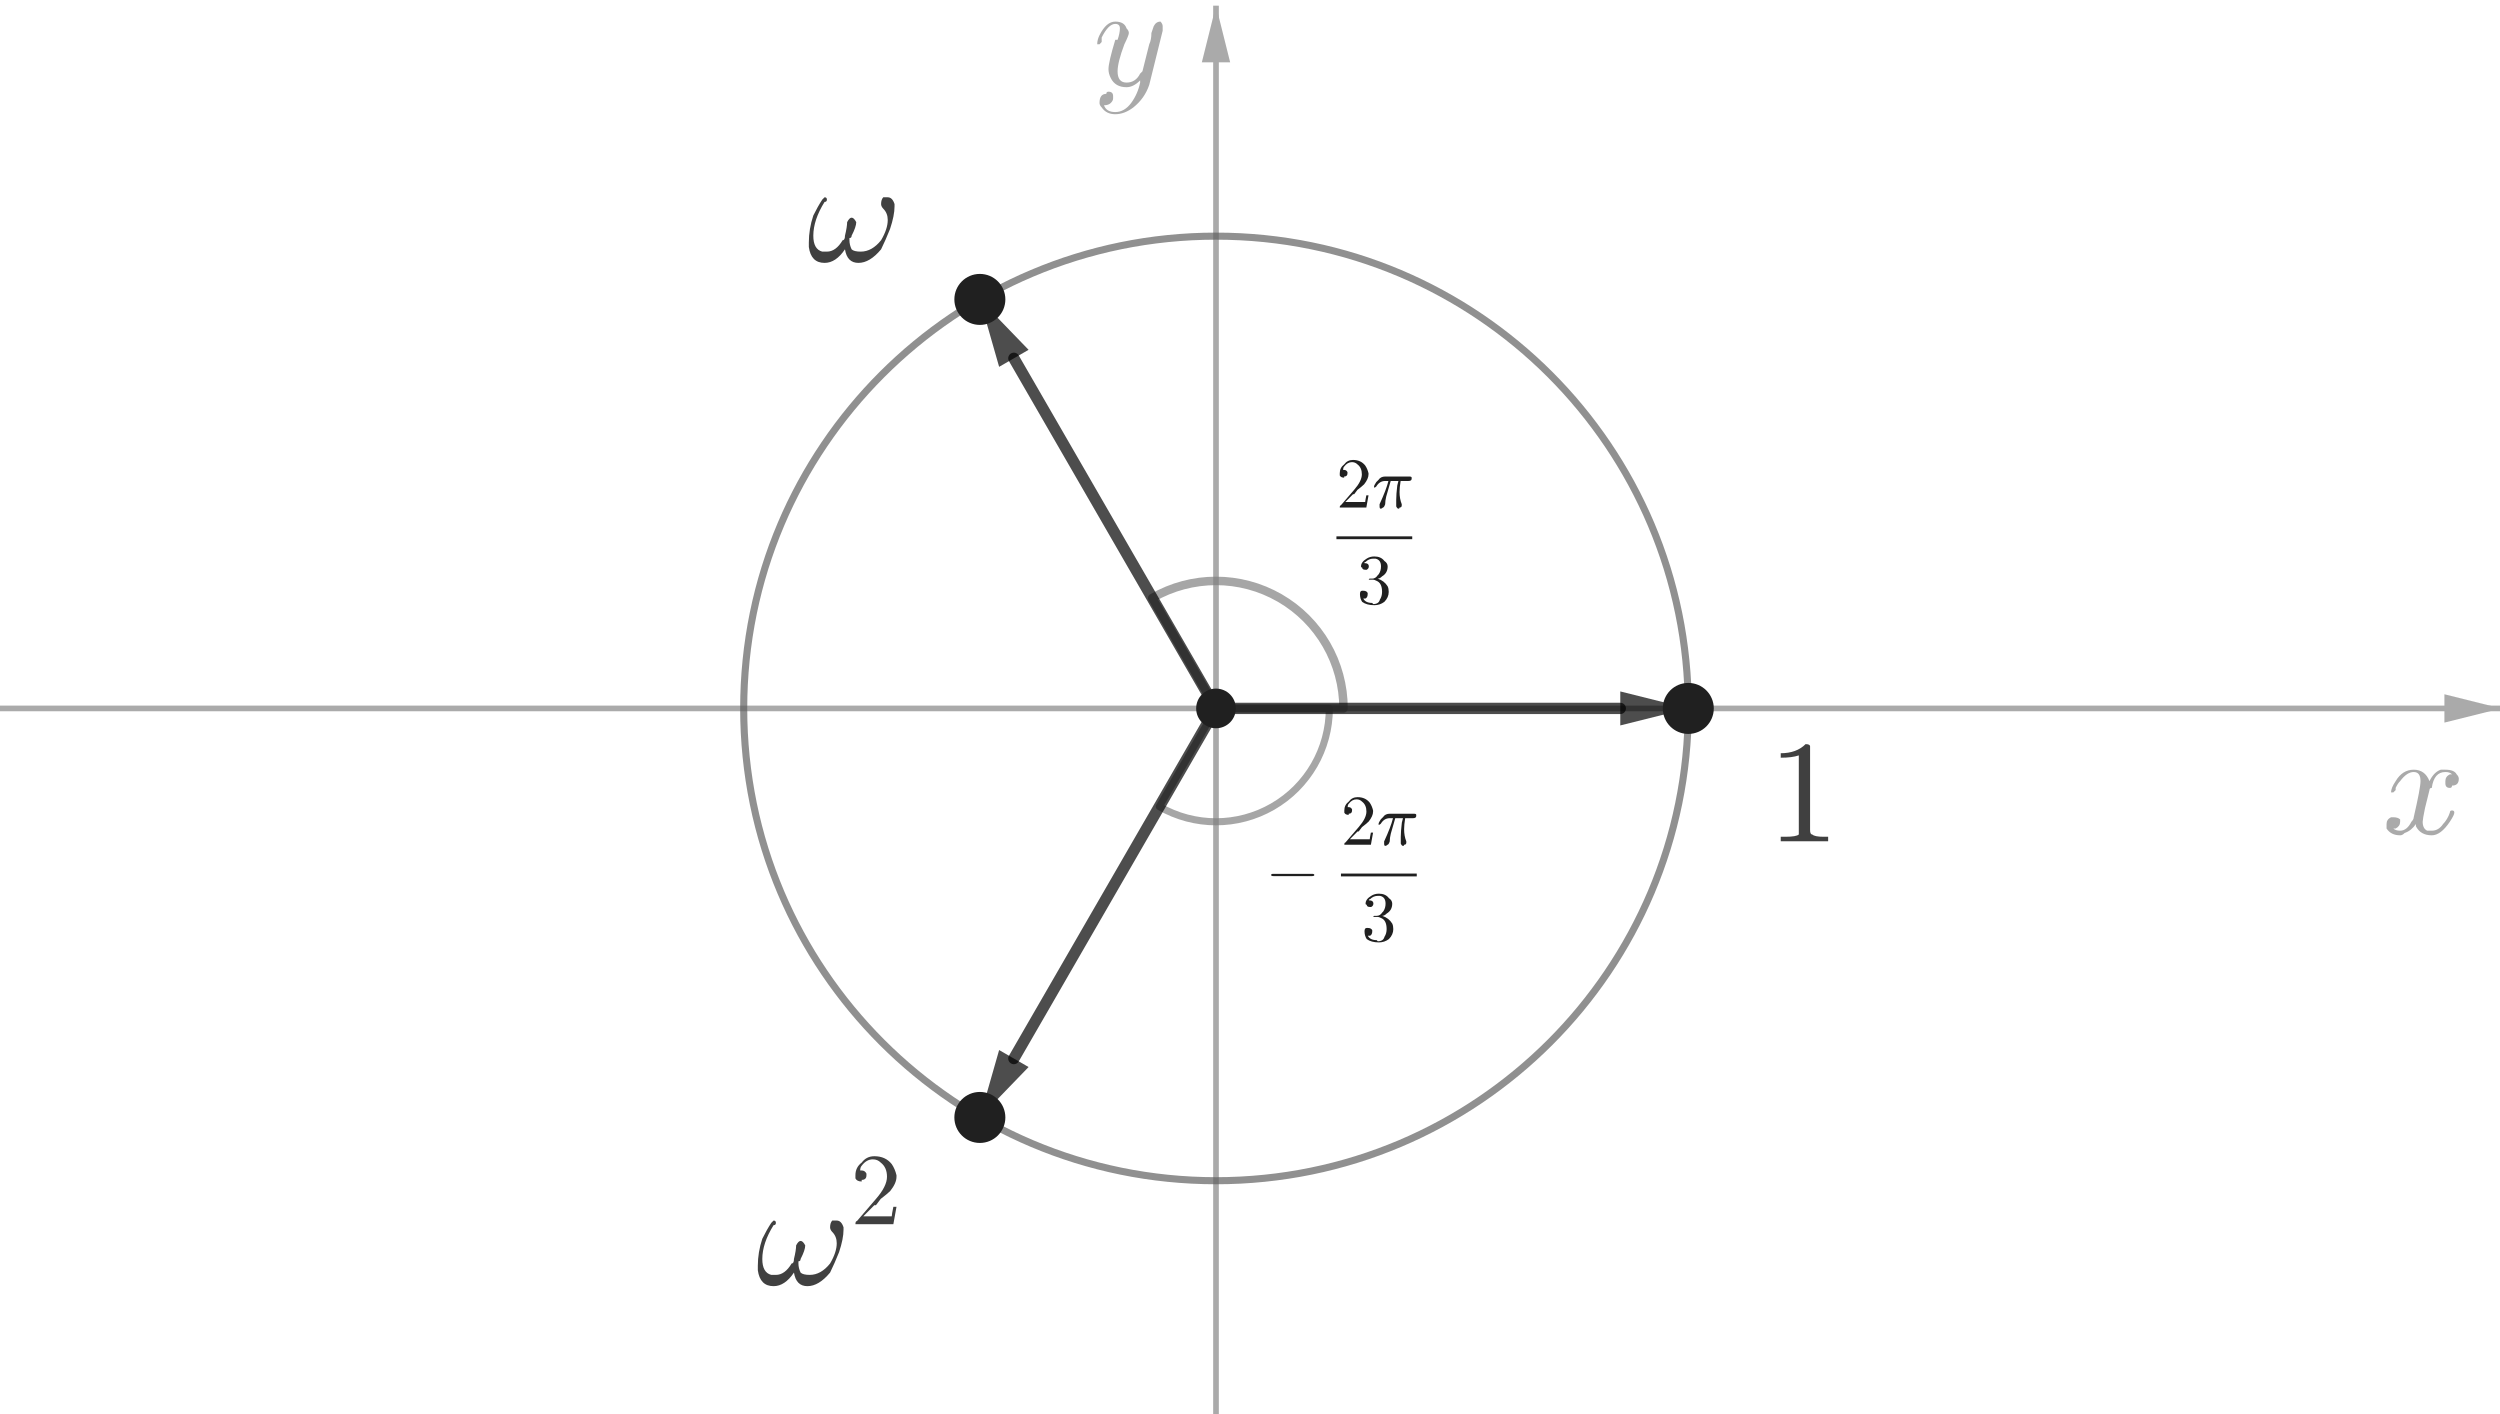<?xml version="1.0" encoding="ISO-8859-1" standalone="no"?>

<svg 
     version="1.1"
     baseProfile="full"
     xmlns="http://www.w3.org/2000/svg"
     xmlns:xlink="http://www.w3.org/1999/xlink"
     xmlns:ev="http://www.w3.org/2001/xml-events"
     width="10.608cm"
     height="6.0cm"
     viewBox="0 0 881 499"
     >
<title>

</title>
<g stroke-linejoin="miter" stroke-dashoffset="0" stroke-dasharray="none" stroke-width="1" stroke-miterlimit="10.000" stroke-linecap="square">
<clipPath id="clipc9474466-3deb-4713-bb1b-3d594ca2c767">
  <path d="M 0 0 L 0 500.00 L 884.00 500.00 L 884.00 0 z"/>
</clipPath>
<g clip-path="url(#clip1)">
<g stroke-width="2" stroke-linecap="butt" fill="none" stroke-opacity="1" stroke="#aaaaaa">
  <path d="M 428.50 3 L 428.50 500.00"/>
</g> <!-- drawing style -->
</g> <!-- clip1 -->
<clipPath id="clipf33c3f7c-bdae-48dd-8b3e-478f0cc68e4b">
  <path d="M 0 0 L 0 500.00 L 884.00 500.00 L 884.00 0 z"/>
</clipPath>
<g clip-path="url(#clip2)">
<g fill-opacity="1" fill-rule="evenodd" stroke="none" fill="#aaaaaa">
  <path d="M 428.50 2 L 423.50 22.000 L 433.50 22.000"/>
</g> <!-- drawing style -->
</g> <!-- clip2 -->
<clipPath id="clip35c7a4e5-8eef-4be3-81f6-d1166c22e2bf">
  <path d="M 0 0 L 0 500.00 L 884.00 500.00 L 884.00 0 z"/>
</clipPath>
<g clip-path="url(#clip3)">
<g stroke-width="2" stroke-linecap="butt" fill="none" stroke-opacity="1" stroke="#aaaaaa">
  <path d="M 0 250.00 L 881.00 250.00"/>
</g> <!-- drawing style -->
</g> <!-- clip3 -->
<clipPath id="clip3f818216-ddef-4326-b899-7e4fd5f7a468">
  <path d="M 0 0 L 0 500.00 L 884.00 500.00 L 884.00 0 z"/>
</clipPath>
<g clip-path="url(#clip4)">
<g fill-opacity="1" fill-rule="evenodd" stroke="none" fill="#aaaaaa">
  <path d="M 882.00 250.00 L 862.00 245.00 L 862.00 255.00"/>
</g> <!-- drawing style -->
</g> <!-- clip4 -->
<g id="misc">
</g><!-- misc -->
<g id="layer0">
<clipPath id="clipaf8a812b-295f-4d12-95f8-a0314c614f68">
  <path d="M 0 0 L 0 500.00 L 884.00 500.00 L 884.00 0 z"/>
</clipPath>
<g clip-path="url(#clip5)">
<g stroke-linejoin="round" stroke-width="2.5" stroke-linecap="round" fill="none" stroke-opacity=".698" stroke="#606060">
  <path d="M 595.17 250.00 C 595.17 342.05 520.55 416.67 428.50 416.67 C 336.45 416.67 261.83 342.05 261.83 250.00 C 261.83 157.95 336.45 83.333 428.50 83.333 C 520.55 83.333 595.17 157.95 595.17 250.00 z"/>
<title>Circle c</title>
<desc>c: x² + y² = 4</desc>

</g> <!-- drawing style -->
</g> <!-- clip5 -->
<clipPath id="clip5e42e896-f4c2-4ec3-92ca-0d9055b62212">
  <path d="M 0 0 L 0 500.00 L 884.00 500.00 L 884.00 0 z"/>
</clipPath>
<g clip-path="url(#clip6)">
<g stroke-linejoin="round" stroke-width="3" stroke-linecap="round" fill="none" stroke-opacity=".698" stroke="#808080">
  <path d="M 473.50 250.00 C 473.50 233.92 464.92 219.07 451.00 211.03 C 437.08 202.99 419.92 202.99 406.00 211.03 L 428.50 250.00 z"/>
<title>Angle α</title>
<desc>Angle α: Angle between A, O, B</desc>

</g> <!-- drawing style -->
</g> <!-- clip6 -->
<clipPath id="clipe8747170-eee8-4eae-8c81-1284f6a89594">
  <path d="M 0 0 L 0 500.00 L 884.00 500.00 L 884.00 0 z"/>
</clipPath>
<g clip-path="url(#clip7)">
<g stroke-linejoin="round" stroke-width="2.5" stroke-linecap="round" fill="none" stroke-opacity=".698" stroke="#808080">
  <path d="M 408.50 284.64 C 420.88 291.79 436.12 291.79 448.50 284.64 C 460.88 277.50 468.50 264.29 468.50 250.00 L 428.50 250.00 z"/>
<title>Angle β</title>
<desc>Angle β: Angle between C, O, A</desc>

</g> <!-- drawing style -->
</g> <!-- clip7 -->
<clipPath id="clip1f1c42d8-d7e7-4e24-bf92-f9165c8ccda8">
  <path d="M 0 0 L 0 500.00 L 884.00 500.00 L 884.00 0 z"/>
</clipPath>
<g clip-path="url(#clip8)">
<g stroke-linejoin="round" stroke-width="4" stroke-linecap="round" fill="none" stroke-opacity=".698" stroke="#000000">
  <path d="M 428.50 250.00 L 571.17 250.00"/>
<title>Vector u</title>
<desc>Vector u: Vector(O, A)</desc>

</g> <!-- drawing style -->
</g> <!-- clip8 -->
<clipPath id="clip6f56ef95-f074-495a-9411-6955ab1bc79c">
  <path d="M 0 0 L 0 500.00 L 884.00 500.00 L 884.00 0 z"/>
</clipPath>
<g clip-path="url(#clip9)">
<g fill-opacity=".698" fill-rule="evenodd" stroke="none" fill="#000000">
  <path d="M 595.17 250.00 L 571.17 256.00 L 571.17 244.00 z"/>
<title>Vector u</title>
<desc>Vector u: Vector(O, A)</desc>

</g> <!-- drawing style -->
</g> <!-- clip9 -->
<clipPath id="clip4c2d33ab-92b2-4f46-a098-fbe7231b6d7a">
  <path d="M 0 0 L 0 500.00 L 884.00 500.00 L 884.00 0 z"/>
</clipPath>
<g clip-path="url(#clip10)">
<g stroke-linejoin="round" stroke-width="4" stroke-linecap="round" fill="none" stroke-opacity=".698" stroke="#000000">
  <path d="M 428.50 250.00 L 357.17 126.45"/>
<title>Vector v</title>
<desc>Vector v: Vector(O, B)</desc>

</g> <!-- drawing style -->
</g> <!-- clip10 -->
<clipPath id="clip2b52eaf5-0602-4470-b990-65f1afd9afcd">
  <path d="M 0 0 L 0 500.00 L 884.00 500.00 L 884.00 0 z"/>
</clipPath>
<g clip-path="url(#clip11)">
<g fill-opacity=".698" fill-rule="evenodd" stroke="none" fill="#000000">
  <path d="M 345.17 105.66 L 362.36 123.45 L 351.97 129.45 z"/>
<title>Vector v</title>
<desc>Vector v: Vector(O, B)</desc>

</g> <!-- drawing style -->
</g> <!-- clip11 -->
<clipPath id="clip246fc6a7-dcad-4640-9768-cd82b9d11451">
  <path d="M 0 0 L 0 500.00 L 884.00 500.00 L 884.00 0 z"/>
</clipPath>
<g clip-path="url(#clip12)">
<g stroke-linejoin="round" stroke-width="4" stroke-linecap="round" fill="none" stroke-opacity=".698" stroke="#000000">
  <path d="M 428.50 250.00 L 357.17 373.55"/>
<title>Vector w</title>
<desc>Vector w: Vector(O, C)</desc>

</g> <!-- drawing style -->
</g> <!-- clip12 -->
<clipPath id="clip2312f813-1d08-4913-bf18-245dc9237e7c">
  <path d="M 0 0 L 0 500.00 L 884.00 500.00 L 884.00 0 z"/>
</clipPath>
<g clip-path="url(#clip13)">
<g fill-opacity=".698" fill-rule="evenodd" stroke="none" fill="#000000">
  <path d="M 345.17 394.34 L 351.97 370.55 L 362.36 376.55 z"/>
<title>Vector w</title>
<desc>Vector w: Vector(O, C)</desc>

</g> <!-- drawing style -->
</g> <!-- clip13 -->
<clipPath id="clip5ac940b5-8b86-4c88-add9-f4443b0dc514">
  <path d="M 0 0 L 0 500.00 L 884.00 500.00 L 884.00 0 z"/>
</clipPath>
<g clip-path="url(#clip14)">
<g fill-opacity="1" fill-rule="nonzero" stroke="none" fill="#202020">
  <path d="M 354.17 105.66 C 354.17 110.63 350.14 114.66 345.17 114.66 C 340.20 114.66 336.17 110.63 336.17 105.66 C 336.17 100.69 340.20 96.662 345.17 96.662 C 350.14 96.662 354.17 100.69 354.17 105.66 z"/>
<title>Point B</title>
<desc>B = (-1, 1.73)</desc>

</g> <!-- drawing style -->
</g> <!-- clip14 -->
<clipPath id="clip65a72963-85ce-4ee7-9528-679ed52cef3d">
  <path d="M 0 0 L 0 500.00 L 884.00 500.00 L 884.00 0 z"/>
</clipPath>
<g clip-path="url(#clip15)">
<g fill-opacity="1" fill-rule="nonzero" stroke="none" fill="#202020">
  <path d="M 435.50 250.00 C 435.50 253.87 432.37 257.00 428.50 257.00 C 424.63 257.00 421.50 253.87 421.50 250.00 C 421.50 246.13 424.63 243.00 428.50 243.00 C 432.37 243.00 435.50 246.13 435.50 250.00 z"/>
<title>Point O</title>
<desc>O = (0, 0)</desc>

</g> <!-- drawing style -->
</g> <!-- clip15 -->
<clipPath id="clip769a9329-7c0b-4923-a21a-d01ff7210718">
  <path d="M 0 0 L 0 500.00 L 884.00 500.00 L 884.00 0 z"/>
</clipPath>
<g clip-path="url(#clip16)">
<g fill-opacity="1" fill-rule="nonzero" stroke="none" fill="#202020">
  <path d="M 604.17 250.00 C 604.17 254.97 600.14 259.00 595.17 259.00 C 590.20 259.00 586.17 254.97 586.17 250.00 C 586.17 245.03 590.20 241.00 595.17 241.00 C 600.14 241.00 604.17 245.03 604.17 250.00 z"/>
<title>Point A</title>
<desc>A = (2, 0)</desc>

</g> <!-- drawing style -->
</g> <!-- clip16 -->
<clipPath id="clip3b7d991b-31de-4259-a0d2-1e79a8ba41f2">
  <path d="M 0 0 L 0 500.00 L 884.00 500.00 L 884.00 0 z"/>
</clipPath>
<g clip-path="url(#clip17)">
<g fill-opacity="1" fill-rule="nonzero" stroke="none" fill="#202020">
  <path d="M 354.17 394.34 C 354.17 399.31 350.14 403.34 345.17 403.34 C 340.20 403.34 336.17 399.31 336.17 394.34 C 336.17 389.37 340.20 385.34 345.17 385.34 C 350.14 385.34 354.17 389.37 354.17 394.34 z"/>
<title>Point C</title>
<desc>C = (-1, -1.73)</desc>

</g> <!-- drawing style -->
</g> <!-- clip17 -->
<g transform="matrix(51.000, 0, 0, 51.000, 840.00, 293.96)">
<clipPath id="clip3cbeb28d-a495-4f3d-8b6b-22ead9245fe0">
  <path d="M -16.471 -5.764 L -16.471 4.04 L .863 4.04 L .863 -5.764 z"/>
</clipPath>
<g clip-path="url(#clip18)">
<g fill-opacity="1" fill-rule="nonzero" stroke="none" fill="#aaaaaa">
  <path d="M .328 -.297 L .297 -.172 Q .281 -.094 .281 -.078 Q .281 -.031 .312 -.016 Q .328 -.016 .344 -.016 Q .391 -.016 .422 -.062 Q .453 -.094 .469 -.141 Q .469 -.156 .484 -.156 Q .5 -.156 .5 -.141 Q .5 -.125 .469 -.078 Q .406 .016 .344 .016 Q .266 .016 .234 -.047 Q .234 -.062 .234 -.062 Q .203 -.016 .156 -0 Q .141 .016 .125 .016 Q .062 .016 .031 -.031 Q .031 -.031 .031 -.062 Q .031 -.094 .062 -.109 Q .078 -.109 .078 -.109 Q .109 -.109 .125 -.094 Q .125 -.078 .125 -.078 Q .125 -.047 .094 -.031 Q .078 -.031 .078 -.031 Q .094 -.016 .125 -.016 Q .172 -.016 .203 -.078 Q .219 -.094 .219 -.109 Q .266 -.312 .266 -.359 Q .266 -.422 .219 -.422 Q .172 -.422 .125 -.359 L .125 -.359 Q .125 -.359 .125 -.359 Q .109 -.344 .094 -.312 Q .094 -.312 .094 -.297 L .078 -.281 Q .078 -.281 .078 -.281 Q .062 -.281 .062 -.281 Q .062 -.312 .094 -.359 Q .141 -.438 .219 -.438 Q .297 -.438 .328 -.359 Q .359 -.422 .406 -.438 Q .422 -.438 .438 -.438 Q .5 -.438 .516 -.406 Q .531 -.391 .531 -.375 Q .531 -.328 .484 -.328 Q .484 -.312 .469 -.312 Q .438 -.312 .438 -.344 Q .438 -.344 .438 -.359 Q .438 -.391 .469 -.406 Q .469 -.406 .484 -.406 Q .469 -.422 .438 -.422 Q .359 -.422 .344 -.312 Q .328 -.312 .328 -.297 z"/>
<title>$x$</title>
<desc>text1 = “$x$”</desc>

</g> <!-- drawing style -->
</g> <!-- clip18 -->
</g> <!-- transform -->
<g transform="matrix(51.000, 0, 0, 51.000, 385.00, 29.958)">
<clipPath id="clipfac922a3-7b57-43bd-a3b7-caafdee92329">
  <path d="M -7.549 -.587 L -7.549 9.216 L 9.784 9.216 L 9.784 -.587 z"/>
</clipPath>
<g clip-path="url(#clip19)">
<g fill-opacity="1" fill-rule="nonzero" stroke="none" fill="#aaaaaa">
  <path d="M .484 -.375 L .391 -0 Q .359 .094 .281 .156 Q .219 .203 .156 .203 Q .094 .203 .062 .156 Q .047 .141 .047 .125 Q .047 .062 .094 .062 Q .094 .047 .109 .047 Q .141 .047 .141 .078 Q .141 .078 .141 .094 Q .141 .109 .125 .125 Q .109 .141 .078 .141 Q .094 .188 .156 .188 Q .219 .188 .266 .125 Q .312 .062 .328 -.016 Q .328 -.031 .328 -.031 Q .281 .016 .234 .016 Q .156 .016 .125 -.047 Q .109 -.078 .109 -.109 Q .109 -.156 .156 -.312 Q .156 -.312 .172 -.312 Q .188 -.359 .188 -.391 Q .188 -.422 .156 -.422 Q .109 -.422 .062 -.328 L .062 -.328 Q .062 -.312 .062 -.297 Q .047 -.281 .047 -.281 Q .031 -.281 .031 -.281 Q .031 -.312 .047 -.344 Q .094 -.438 .156 -.438 Q .219 -.438 .234 -.391 Q .25 -.375 .25 -.359 Q .25 -.344 .219 -.281 Q .172 -.156 .172 -.094 Q .172 -.016 .234 -.016 Q .297 -.016 .328 -.078 Q .344 -.094 .344 -.094 L .391 -.281 Q .406 -.312 .406 -.359 Q .422 -.406 .422 -.406 Q .438 -.438 .469 -.438 Q .484 -.422 .484 -.406 Q .484 -.391 .484 -.375 z"/>
<title>$y$</title>
<desc>text1_1 = “$y$”</desc>

</g> <!-- drawing style -->
</g> <!-- clip19 -->
</g> <!-- transform -->
<g transform="matrix(51.000, 0, 0, 51.000, 284.00, 91.958)">
<clipPath id="clipdb516ae5-9e39-42cf-8306-6a9c08fe55d2">
  <path d="M -5.569 -1.803 L -5.569 8.001 L 11.765 8.001 L 11.765 -1.803 z"/>
</clipPath>
<g clip-path="url(#clip20)">
<g fill-opacity="1" fill-rule="nonzero" stroke="none" fill="#404040">
  <path d="M .266 -.078 Q .203 .016 .125 .016 Q .031 .016 .016 -.094 Q .016 -.109 .016 -.125 Q .016 -.219 .047 -.312 Q .078 -.375 .109 -.422 Q .125 -.438 .125 -.438 Q .141 -.438 .141 -.422 Q .141 -.406 .125 -.406 Q .047 -.281 .047 -.172 Q .047 -.078 .109 -.062 Q .125 -.062 .141 -.062 Q .203 -.062 .25 -.141 Q .266 -.141 .266 -.172 Q .281 -.234 .281 -.266 Q .297 -.297 .312 -.297 Q .328 -.297 .344 -.266 Q .344 -.234 .312 -.172 Q .312 -.156 .297 -.156 Q .297 -.141 .297 -.141 Q .297 -.109 .312 -.078 Q .328 -.062 .375 -.062 Q .453 -.062 .516 -.141 Q .562 -.219 .562 -.281 Q .562 -.328 .531 -.359 Q .516 -.375 .516 -.391 Q .516 -.422 .531 -.438 Q .547 -.438 .562 -.438 Q .594 -.438 .609 -.391 Q .609 -.375 .609 -.375 Q .609 -.312 .578 -.219 Q .547 -.141 .516 -.078 Q .438 .016 .359 .016 Q .281 .016 .266 -.078 z"/>
<title>$\omega$</title>
<desc>text1_{16} = “$\omega$”</desc>

</g> <!-- drawing style -->
</g> <!-- clip20 -->
</g> <!-- transform -->
<g transform="matrix(51.000, 0, 0, 51.000, 623.00, 296.87)">
<clipPath id="clip9e2de19c-f3f1-4a8a-93a9-05e69f907723">
  <path d="M -12.216 -5.821 L -12.216 3.983 L 5.118 3.983 L 5.118 -5.821 z"/>
</clipPath>
<g clip-path="url(#clip21)">
<g fill-opacity="1" fill-rule="nonzero" stroke="none" fill="#404040">
  <path d="M .297 -.641 L .297 -.078 Q .297 -.047 .312 -.047 Q .328 -.031 .391 -.031 L .422 -.031 L .422 -0 Q .391 -0 .25 -0 Q .125 -0 .094 -0 L .094 -.031 L .125 -.031 Q .203 -.031 .219 -.047 L .219 -.047 Q .219 -.062 .219 -.078 L .219 -.594 Q .172 -.578 .094 -.578 L .094 -.609 Q .203 -.609 .266 -.672 Q .297 -.672 .297 -.656 L .297 -.656 L .297 -.656 Q .297 -.656 .297 -.641 z"/>
<title>$1$</title>
<desc>text1_2 = “$1$”</desc>

</g> <!-- drawing style -->
</g> <!-- clip21 -->
</g> <!-- transform -->
<g transform="matrix(51.000, 0, 0, 51.000, 266.00, 453.06)">
<clipPath id="clip1ebd540b-01a7-453b-8ef8-980a60e2d9f1">
  <path d="M -5.216 -8.884 L -5.216 .92 L 12.118 .92 L 12.118 -8.884 z"/>
</clipPath>
<g clip-path="url(#clip22)">
<g fill-opacity="1" fill-rule="nonzero" stroke="none" fill="#404040">
  <path d="M .266 -.078 Q .203 .016 .125 .016 Q .031 .016 .016 -.094 Q .016 -.109 .016 -.125 Q .016 -.219 .047 -.312 Q .078 -.375 .109 -.422 Q .125 -.438 .125 -.438 Q .141 -.438 .141 -.422 Q .141 -.406 .125 -.406 Q .047 -.281 .047 -.172 Q .047 -.078 .109 -.062 Q .125 -.062 .141 -.062 Q .203 -.062 .25 -.141 Q .266 -.141 .266 -.172 Q .281 -.234 .281 -.266 Q .297 -.297 .312 -.297 Q .328 -.297 .344 -.266 Q .344 -.234 .312 -.172 Q .312 -.156 .297 -.156 Q .297 -.141 .297 -.141 Q .297 -.109 .312 -.078 Q .328 -.062 .375 -.062 Q .453 -.062 .516 -.141 Q .562 -.219 .562 -.281 Q .562 -.328 .531 -.359 Q .516 -.375 .516 -.391 Q .516 -.422 .531 -.438 Q .547 -.438 .562 -.438 Q .594 -.438 .609 -.391 Q .609 -.375 .609 -.375 Q .609 -.312 .578 -.219 Q .547 -.141 .516 -.078 Q .438 .016 .359 .016 Q .281 .016 .266 -.078 z"/>
<title>$\omega^2$</title>
<desc>text1_3 = “$\omega^2$”</desc>

</g> <!-- drawing style -->
</g> <!-- clip22 -->
</g> <!-- transform -->
<g transform="matrix(35.700, 0, 0, 35.700, 299.58, 432.01)">
<clipPath id="clip3c4afae3-0e1e-41b4-979c-562c2a38f2d8">
  <path d="M -8.392 -12.101 L -8.392 1.905 L 16.370 1.905 L 16.370 -12.101 z"/>
</clipPath>
<g clip-path="url(#clip23)">
<g fill-opacity="1" fill-rule="nonzero" stroke="none" fill="#404040">
  <path d="M .453 -.172 L .453 -.172 L .422 -0 L .047 -0 Q .047 -.031 .062 -.031 L .062 -.031 L .25 -.25 Q .359 -.375 .359 -.469 Q .359 -.562 .297 -.609 L .297 -.609 L .297 -.609 Q .266 -.641 .219 -.641 Q .156 -.641 .109 -.578 Q .094 -.562 .094 -.531 Q .094 -.531 .109 -.531 Q .141 -.531 .156 -.5 L .156 -.5 Q .156 -.484 .156 -.484 Q .156 -.438 .109 -.438 Q .109 -.422 .109 -.422 Q .062 -.422 .047 -.453 Q .047 -.469 .047 -.484 Q .047 -.562 .109 -.609 Q .156 -.672 .234 -.672 Q .344 -.672 .406 -.594 Q .438 -.547 .453 -.484 Q .453 -.484 .453 -.469 Q .453 -.406 .391 -.328 Q .359 -.297 .297 -.25 L .25 -.188 L .234 -.188 L .125 -.078 L .312 -.078 Q .391 -.078 .406 -.078 Q .406 -.094 .422 -.172 L .453 -.172 z"/>
<title>$\omega^2$</title>
<desc>text1_3 = “$\omega^2$”</desc>

</g> <!-- drawing style -->
</g> <!-- clip23 -->
</g> <!-- transform -->
<g transform="matrix(25.000, 0, 0, 25.000, 471.00, 179.11)">
<clipPath id="clip7efab8e3-4f98-4af5-9abf-305517dec4fe">
  <path d="M -18.840 -7.164 L -18.840 12.836 L 16.520 12.836 L 16.520 -7.164 z"/>
</clipPath>
<g clip-path="url(#clip24)">
<g fill-opacity="1" fill-rule="nonzero" stroke="none" fill="#202020">
  <path d="M .453 -.172 L .453 -.172 L .422 -0 L .047 -0 Q .047 -.031 .062 -.031 L .062 -.031 L .25 -.25 Q .359 -.375 .359 -.469 Q .359 -.562 .297 -.609 L .297 -.609 L .297 -.609 Q .266 -.641 .219 -.641 Q .156 -.641 .109 -.578 Q .094 -.562 .094 -.531 Q .094 -.531 .109 -.531 Q .141 -.531 .156 -.5 L .156 -.5 Q .156 -.484 .156 -.484 Q .156 -.438 .109 -.438 Q .109 -.422 .109 -.422 Q .062 -.422 .047 -.453 Q .047 -.469 .047 -.484 Q .047 -.562 .109 -.609 Q .156 -.672 .234 -.672 Q .344 -.672 .406 -.594 Q .438 -.547 .453 -.484 Q .453 -.484 .453 -.469 Q .453 -.406 .391 -.328 Q .359 -.297 .297 -.25 L .25 -.188 L .234 -.188 L .125 -.078 L .312 -.078 Q .391 -.078 .406 -.078 Q .406 -.094 .422 -.172 L .453 -.172 z"/>
<title>$\frac{2\pi}{3}$</title>
<desc>text1_4 = “$\frac{2\pi}{3}$”</desc>

</g> <!-- drawing style -->
</g> <!-- clip24 -->
</g> <!-- transform -->
<g transform="matrix(25.000, 0, 0, 25.000, 483.50, 179.11)">
<clipPath id="clip61b3e978-dd78-4830-a163-0b3e2225af5b">
  <path d="M -19.340 -7.164 L -19.340 12.836 L 16.020 12.836 L 16.020 -7.164 z"/>
</clipPath>
<g clip-path="url(#clip25)">
<g fill-opacity="1" fill-rule="nonzero" stroke="none" fill="#202020">
  <path d="M .266 -.375 L .266 -.375 L .203 -.156 Q .188 -.094 .188 -.047 Q .172 -0 .156 -0 L .156 -0 Q .141 .016 .125 .016 Q .109 .016 .109 -.016 Q .109 -.016 .109 -.016 Q .109 -.031 .109 -.047 Q .203 -.25 .234 -.375 L .188 -.375 Q .109 -.375 .062 -.297 Q .047 -.281 .031 -.281 Q .031 -.281 .031 -.297 Q .031 -.312 .062 -.359 Q .062 -.359 .078 -.375 Q .078 -.375 .078 -.375 Q .078 -.375 .094 -.391 Q .125 -.438 .188 -.438 L .531 -.438 Q .562 -.438 .562 -.422 L .562 -.422 Q .562 -.406 .562 -.406 Q .562 -.375 .516 -.375 L .406 -.375 Q .391 -.281 .391 -.219 Q .391 -.125 .422 -.047 Q .422 -.031 .422 -.031 Q .422 -0 .391 -0 Q .391 .016 .375 .016 Q .359 .016 .344 -.016 Q .344 -.031 .344 -.031 Q .344 -.078 .344 -.109 Q .344 -.188 .359 -.312 L .375 -.375 L .266 -.375 z"/>
<title>$\frac{2\pi}{3}$</title>
<desc>text1_4 = “$\frac{2\pi}{3}$”</desc>

</g> <!-- drawing style -->
</g> <!-- clip25 -->
</g> <!-- transform -->
<g transform="matrix(25.000, 0, 0, 25.000, 0, 0)">
<clipPath id="clip8cc65aee-9edc-44d0-8e40-f5b960c5c7ed">
  <path d="M 0 0 L 0 20.000 L 35.360 20.000 L 35.360 0 z"/>
</clipPath>
<g clip-path="url(#clip26)">
<g fill-opacity="1" fill-rule="nonzero" stroke="none" fill="#202020">
  <path d="M 18.840 7.571 L 19.910 7.571 L 19.910 7.611 L 18.840 7.611 L 18.840 7.571 z"/>
<title>$\frac{2\pi}{3}$</title>
<desc>text1_4 = “$\frac{2\pi}{3}$”</desc>

</g> <!-- drawing style -->
</g> <!-- clip26 -->
</g> <!-- transform -->
<g transform="matrix(25.000, 0, 0, 25.000, 478.13, 213.17)">
<clipPath id="clipbbbb2503-760a-4aa1-a594-d461f3a33889">
  <path d="M -19.125 -8.527 L -19.125 11.473 L 16.235 11.473 L 16.235 -8.527 z"/>
</clipPath>
<g clip-path="url(#clip27)">
<g fill-opacity="1" fill-rule="nonzero" stroke="none" fill="#202020">
  <path d="M .297 -.359 L .297 -.359 Q .391 -.328 .438 -.25 Q .453 -.219 .453 -.172 Q .453 -.094 .391 -.031 Q .328 .016 .25 .016 Q .141 .016 .078 -.031 Q .047 -.078 .047 -.141 Q .047 -.188 .078 -.188 Q .094 -.188 .094 -.188 Q .141 -.188 .156 -.156 Q .156 -.141 .156 -.141 Q .156 -.094 .125 -.078 Q .109 -.078 .094 -.078 Q .125 -.016 .219 -.016 Q .234 -0 .234 -0 Q .312 -0 .328 -.062 Q .359 -.109 .359 -.172 Q .359 -.297 .281 -.328 Q .25 -.344 .234 -.344 L .188 -.344 Q .172 -.344 .172 -.344 Q .172 -.359 .188 -.359 Q .203 -.359 .219 -.359 Q .266 -.359 .297 -.406 L .297 -.406 L .297 -.406 L .297 -.406 L .297 -.406 L .312 -.422 Q .344 -.469 .344 -.531 Q .344 -.625 .266 -.641 Q .25 -.641 .234 -.641 Q .172 -.641 .125 -.594 Q .109 -.594 .109 -.578 Q .172 -.578 .172 -.531 Q .172 -.5 .141 -.484 Q .125 -.484 .125 -.484 Q .078 -.484 .078 -.516 L .078 -.516 L .078 -.516 Q .062 -.516 .062 -.531 Q .062 -.594 .141 -.641 Q .188 -.672 .25 -.672 Q .344 -.672 .391 -.609 L .391 -.609 Q .438 -.578 .438 -.531 Q .438 -.438 .359 -.391 Q .328 -.359 .297 -.359 z"/>
<title>$\frac{2\pi}{3}$</title>
<desc>text1_4 = “$\frac{2\pi}{3}$”</desc>

</g> <!-- drawing style -->
</g> <!-- clip27 -->
</g> <!-- transform -->
<g transform="matrix(25.000, 0, 0, 25.000, 446.00, 315.02)">
<clipPath id="clip0f01bd93-f7b1-4546-9694-910ef962fd9f">
  <path d="M -17.840 -12.601 L -17.840 7.399 L 17.520 7.399 L 17.520 -12.601 z"/>
</clipPath>
<g clip-path="url(#clip28)">
<g fill-opacity="1" fill-rule="nonzero" stroke="none" fill="#202020">
  <path d="M .656 -.234 L .109 -.234 Q .078 -.234 .078 -.25 Q .078 -.266 .109 -.266 L .656 -.266 Q .688 -.266 .688 -.25 Q .688 -.234 .656 -.234 z"/>
<title>$-\frac{2\pi}{3}$</title>
<desc>text1_5 = “$-\frac{2\pi}{3}$”</desc>

</g> <!-- drawing style -->
</g> <!-- clip28 -->
</g> <!-- transform -->
<g transform="matrix(25.000, 0, 0, 25.000, 472.61, 298.11)">
<clipPath id="clipdca87be7-8ea4-4168-b793-27fd50d559b5">
  <path d="M -18.904 -11.924 L -18.904 8.076 L 16.456 8.076 L 16.456 -11.924 z"/>
</clipPath>
<g clip-path="url(#clip29)">
<g fill-opacity="1" fill-rule="nonzero" stroke="none" fill="#202020">
  <path d="M .453 -.172 L .453 -.172 L .422 -0 L .047 -0 Q .047 -.031 .062 -.031 L .062 -.031 L .25 -.25 Q .359 -.375 .359 -.469 Q .359 -.562 .297 -.609 L .297 -.609 L .297 -.609 Q .266 -.641 .219 -.641 Q .156 -.641 .109 -.578 Q .094 -.562 .094 -.531 Q .094 -.531 .109 -.531 Q .141 -.531 .156 -.5 L .156 -.5 Q .156 -.484 .156 -.484 Q .156 -.438 .109 -.438 Q .109 -.422 .109 -.422 Q .062 -.422 .047 -.453 Q .047 -.469 .047 -.484 Q .047 -.562 .109 -.609 Q .156 -.672 .234 -.672 Q .344 -.672 .406 -.594 Q .438 -.547 .453 -.484 Q .453 -.484 .453 -.469 Q .453 -.406 .391 -.328 Q .359 -.297 .297 -.25 L .25 -.188 L .234 -.188 L .125 -.078 L .312 -.078 Q .391 -.078 .406 -.078 Q .406 -.094 .422 -.172 L .453 -.172 z"/>
<title>$-\frac{2\pi}{3}$</title>
<desc>text1_5 = “$-\frac{2\pi}{3}$”</desc>

</g> <!-- drawing style -->
</g> <!-- clip29 -->
</g> <!-- transform -->
<g transform="matrix(25.000, 0, 0, 25.000, 485.11, 298.11)">
<clipPath id="clip03126268-b415-4cc0-a950-bdfdd0347c5d">
  <path d="M -19.404 -11.924 L -19.404 8.076 L 15.956 8.076 L 15.956 -11.924 z"/>
</clipPath>
<g clip-path="url(#clip30)">
<g fill-opacity="1" fill-rule="nonzero" stroke="none" fill="#202020">
  <path d="M .266 -.375 L .266 -.375 L .203 -.156 Q .188 -.094 .188 -.047 Q .172 -0 .156 -0 L .156 -0 Q .141 .016 .125 .016 Q .109 .016 .109 -.016 Q .109 -.016 .109 -.016 Q .109 -.031 .109 -.047 Q .203 -.25 .234 -.375 L .188 -.375 Q .109 -.375 .062 -.297 Q .047 -.281 .031 -.281 Q .031 -.281 .031 -.297 Q .031 -.312 .062 -.359 Q .062 -.359 .078 -.375 Q .078 -.375 .078 -.375 Q .078 -.375 .094 -.391 Q .125 -.438 .188 -.438 L .531 -.438 Q .562 -.438 .562 -.422 L .562 -.422 Q .562 -.406 .562 -.406 Q .562 -.375 .516 -.375 L .406 -.375 Q .391 -.281 .391 -.219 Q .391 -.125 .422 -.047 Q .422 -.031 .422 -.031 Q .422 -0 .391 -0 Q .391 .016 .375 .016 Q .359 .016 .344 -.016 Q .344 -.031 .344 -.031 Q .344 -.078 .344 -.109 Q .344 -.188 .359 -.312 L .375 -.375 L .266 -.375 z"/>
<title>$-\frac{2\pi}{3}$</title>
<desc>text1_5 = “$-\frac{2\pi}{3}$”</desc>

</g> <!-- drawing style -->
</g> <!-- clip30 -->
</g> <!-- transform -->
<g transform="matrix(25.000, 0, 0, 25.000, 0, 0)">
<clipPath id="clipf1cd944a-df89-488f-b30c-9dc24f5481c2">
  <path d="M 0 0 L 0 20.000 L 35.360 20.000 L 35.360 0 z"/>
</clipPath>
<g clip-path="url(#clip31)">
<g fill-opacity="1" fill-rule="nonzero" stroke="none" fill="#202020">
  <path d="M 18.904 12.331 L 19.974 12.331 L 19.974 12.371 L 18.904 12.371 L 18.904 12.331 z"/>
<title>$-\frac{2\pi}{3}$</title>
<desc>text1_5 = “$-\frac{2\pi}{3}$”</desc>

</g> <!-- drawing style -->
</g> <!-- clip31 -->
</g> <!-- transform -->
<g transform="matrix(25.000, 0, 0, 25.000, 479.74, 332.17)">
<clipPath id="clip66b36fb0-dfd2-4e12-b25d-90d749c049f8">
  <path d="M -19.189 -13.287 L -19.189 6.713 L 16.171 6.713 L 16.171 -13.287 z"/>
</clipPath>
<g clip-path="url(#clip32)">
<g fill-opacity="1" fill-rule="nonzero" stroke="none" fill="#202020">
  <path d="M .297 -.359 L .297 -.359 Q .391 -.328 .438 -.25 Q .453 -.219 .453 -.172 Q .453 -.094 .391 -.031 Q .328 .016 .25 .016 Q .141 .016 .078 -.031 Q .047 -.078 .047 -.141 Q .047 -.188 .078 -.188 Q .094 -.188 .094 -.188 Q .141 -.188 .156 -.156 Q .156 -.141 .156 -.141 Q .156 -.094 .125 -.078 Q .109 -.078 .094 -.078 Q .125 -.016 .219 -.016 Q .234 -0 .234 -0 Q .312 -0 .328 -.062 Q .359 -.109 .359 -.172 Q .359 -.297 .281 -.328 Q .25 -.344 .234 -.344 L .188 -.344 Q .172 -.344 .172 -.344 Q .172 -.359 .188 -.359 Q .203 -.359 .219 -.359 Q .266 -.359 .297 -.406 L .297 -.406 L .297 -.406 L .297 -.406 L .297 -.406 L .312 -.422 Q .344 -.469 .344 -.531 Q .344 -.625 .266 -.641 Q .25 -.641 .234 -.641 Q .172 -.641 .125 -.594 Q .109 -.594 .109 -.578 Q .172 -.578 .172 -.531 Q .172 -.5 .141 -.484 Q .125 -.484 .125 -.484 Q .078 -.484 .078 -.516 L .078 -.516 L .078 -.516 Q .062 -.516 .062 -.531 Q .062 -.594 .141 -.641 Q .188 -.672 .25 -.672 Q .344 -.672 .391 -.609 L .391 -.609 Q .438 -.578 .438 -.531 Q .438 -.438 .359 -.391 Q .328 -.359 .297 -.359 z"/>
<title>$-\frac{2\pi}{3}$</title>
<desc>text1_5 = “$-\frac{2\pi}{3}$”</desc>

</g> <!-- drawing style -->
</g> <!-- clip32 -->
</g> <!-- transform -->
</g><!-- layer0 -->
</g> <!-- default stroke -->
</svg> <!-- bounding box -->
